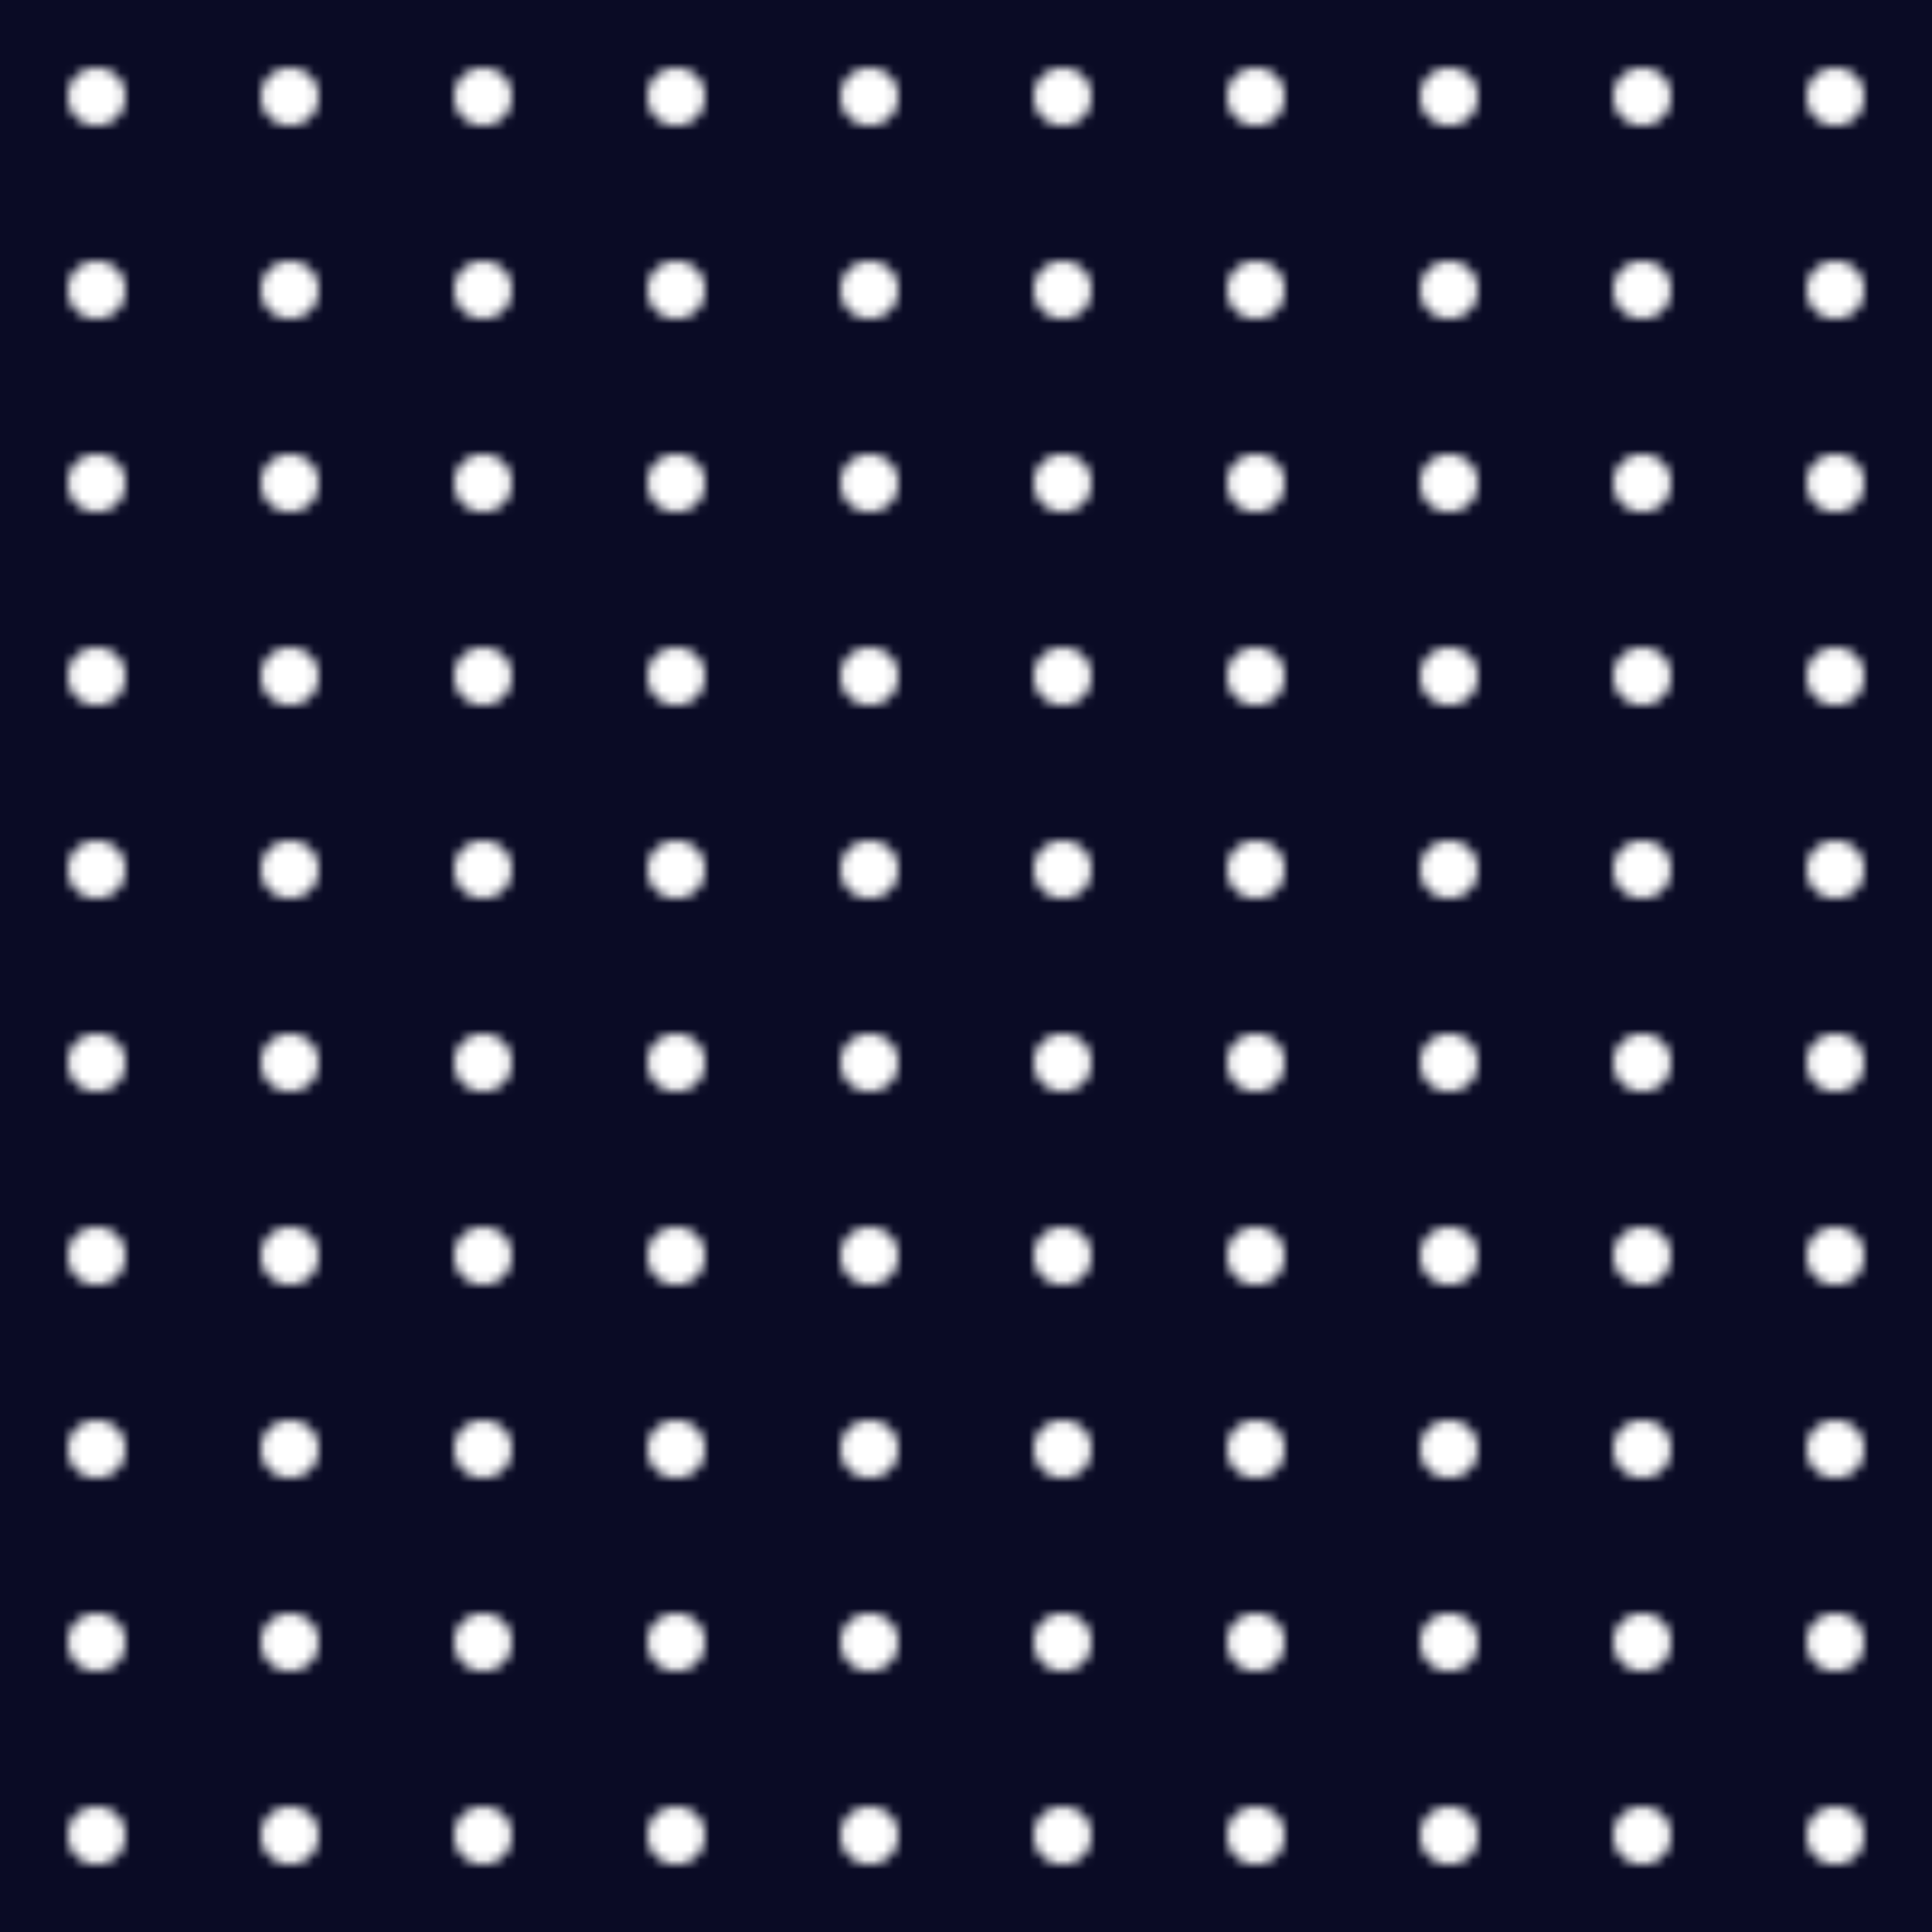<svg width="200" height="200" xmlns="http://www.w3.org/2000/svg">
  <defs>
    <pattern id="pattern" patternUnits="userSpaceOnUse" width="20" height="20">
      <rect width="20" height="20" fill="#0a0b25"/>
      <circle cx="10" cy="10" r="3" fill="#ffffff"/>
    </pattern>
  </defs>
  <rect width="100%" height="100%" fill="url(#pattern)"/>
</svg>
